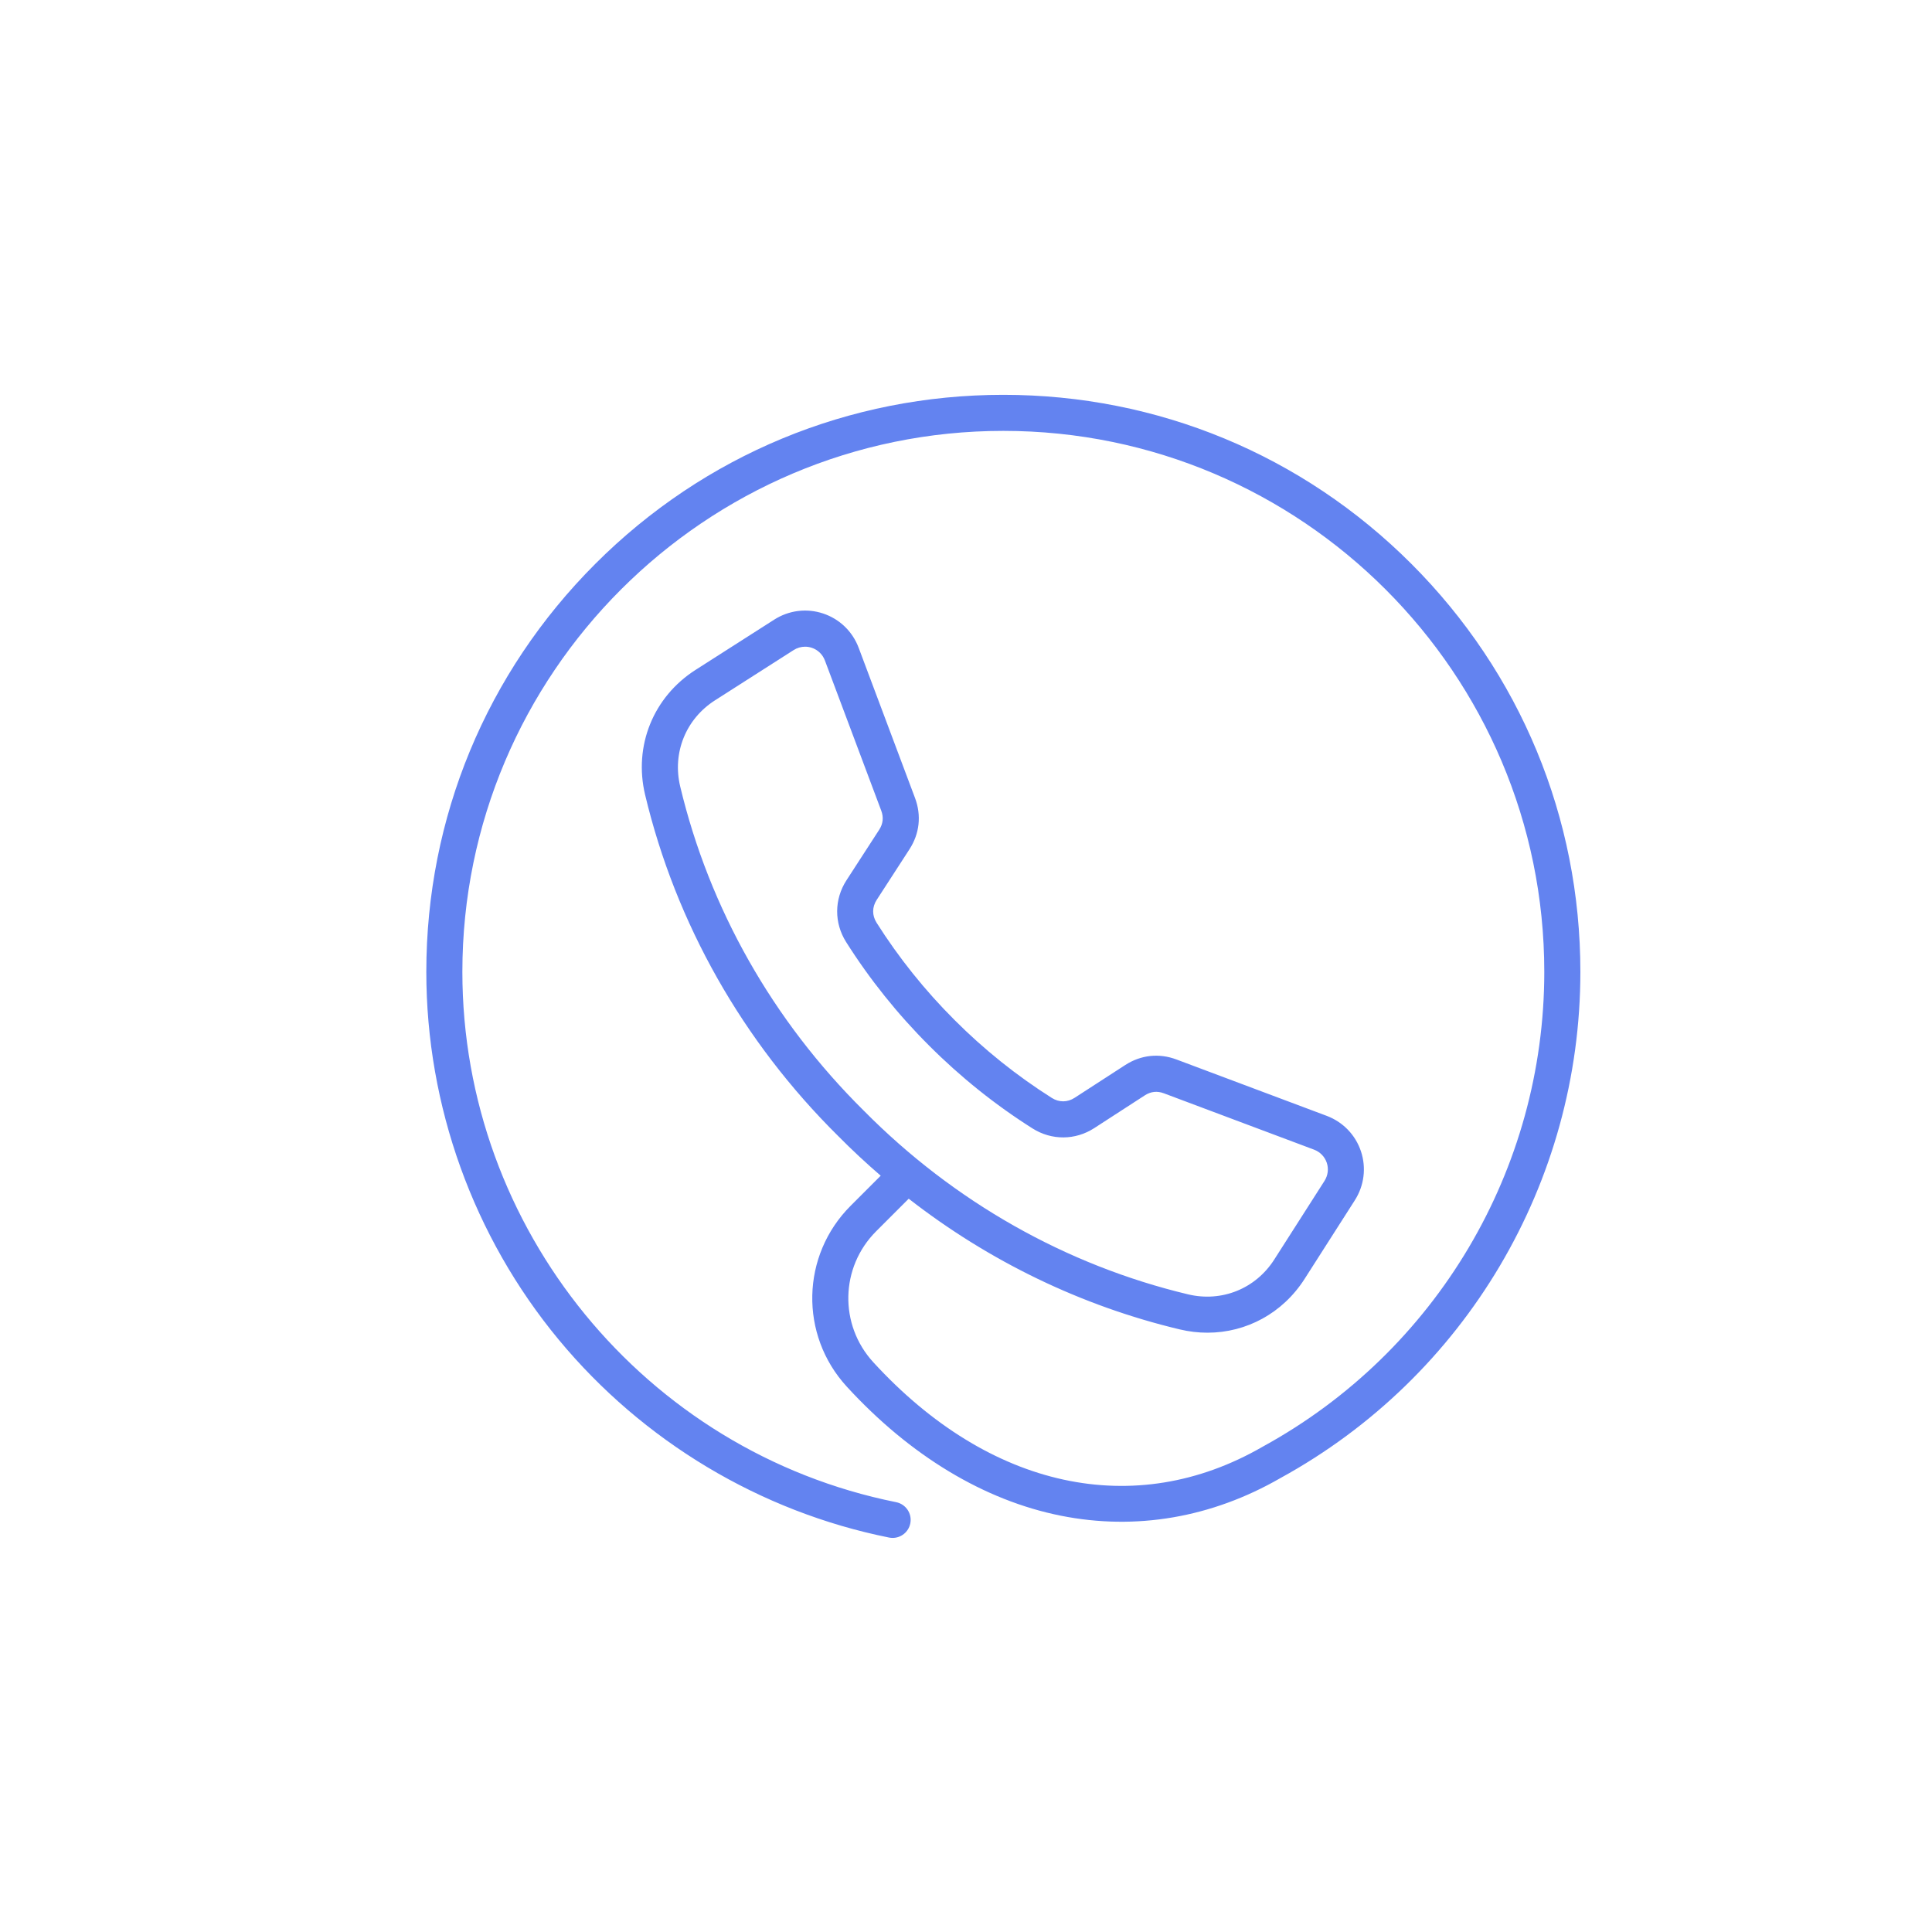 <?xml version="1.0" encoding="utf-8"?>
<!-- Generator: Adobe Illustrator 24.0.1, SVG Export Plug-In . SVG Version: 6.00 Build 0)  -->
<svg version="1.1" id="Layer_1" xmlns="http://www.w3.org/2000/svg" xmlns:xlink="http://www.w3.org/1999/xlink" x="0px" y="0px"
	 viewBox="0 0 1000 1000" style="enable-background:new 0 0 1000 1000;" xml:space="preserve">
<style type="text/css">
	.st0{display:none;fill:#6383F0;}
	.st1{fill:#6383F0;}
</style>
<rect x="629" y="-153" class="st0" width="1920" height="1080"/>
<path id="XMLID_1006_" class="st1" d="M730.52,291.84c-56.41-56.41-131.42-87.48-211.19-87.48c-79.78,0-154.78,31.07-211.19,87.48
	c-56.41,56.41-87.48,131.41-87.48,211.19c0,69.4,24.34,137.02,68.53,190.38c43.61,52.66,104.34,89.04,170.99,102.43
	c0.62,0.12,1.24,0.18,1.85,0.18c4.35,0,8.25-3.06,9.14-7.5c1.02-5.05-2.26-9.97-7.31-10.99
	c-130.11-26.14-224.54-141.59-224.54-274.51c0-154.39,125.61-280,280-280c154.39,0,280,125.61,280,280
	c0,102.33-55.81,196.49-145.64,245.72c-0.06,0.03-0.12,0.07-0.18,0.1c-66.1,38.16-141.43,21.8-201.5-43.77
	c-17.77-19.39-17.12-49.15,1.48-67.75l16.87-16.87c41.57,32.37,89.31,55.49,140.25,67.64c4.81,1.15,9.63,1.71,14.37,1.71
	c20.16,0,38.95-10.1,50.28-27.83l25.99-40.68c4.86-7.61,6.02-16.85,3.19-25.36c-2.84-8.51-9.31-15.21-17.76-18.38l-77.72-29.16
	c-9.02-3.39-18.45-2.37-26.54,2.87l-26.17,16.95c-3.75,2.43-8.07,2.45-11.85,0.06c-18.13-11.47-35.06-25.03-50.33-40.33
	c0,0-0.01-0.01-0.01-0.01c-15.3-15.27-28.87-32.21-40.33-50.33c-2.39-3.78-2.37-8.1,0.07-11.85l16.95-26.18
	c5.24-8.09,6.26-17.52,2.87-26.54l-29.16-77.72c-3.17-8.45-9.87-14.92-18.38-17.76c-8.51-2.84-17.75-1.68-25.36,3.18l-40.68,25.99
	c-21.9,14-32.16,39.37-26.13,64.65c15.89,66.6,50.48,127.71,99.97,176.67c7.08,7.15,14.41,13.98,21.98,20.5l-15.56,15.56
	c-25.68,25.68-26.58,66.78-2.05,93.56c32.82,35.82,71.15,58.94,110.87,66.87c38.8,7.75,78.09,1,113.64-19.49
	C758.52,712.55,818,612.15,818,503.03C818,423.26,786.93,348.26,730.52,291.84L730.52,291.84z M352.07,407.07
	c-4.16-17.43,2.91-34.94,18.02-44.59l40.68-25.99c1.82-1.17,3.89-1.76,5.97-1.76c1.15,0,2.31,0.19,3.44,0.56
	c3.14,1.05,5.62,3.45,6.8,6.61l29.16,77.72c1.29,3.44,0.93,6.75-1.06,9.84l-16.95,26.17c-6.36,9.83-6.43,22.08-0.17,31.98
	c12.2,19.3,26.64,37.31,42.91,53.56c16.24,16.27,34.26,30.71,53.56,42.91c9.89,6.25,22.15,6.19,31.97-0.18l26.17-16.95
	c3.09-2,6.4-2.36,9.84-1.06l77.72,29.16c3.15,1.18,5.56,3.66,6.61,6.8c1.05,3.14,0.61,6.57-1.2,9.41l-25.99,40.68
	c-9.65,15.11-27.15,22.18-44.59,18.02c-63.2-15.08-121.23-47.94-167.87-95.08C400.01,528.3,367.15,470.27,352.07,407.07
	L352.07,407.07z"/>
</svg>
